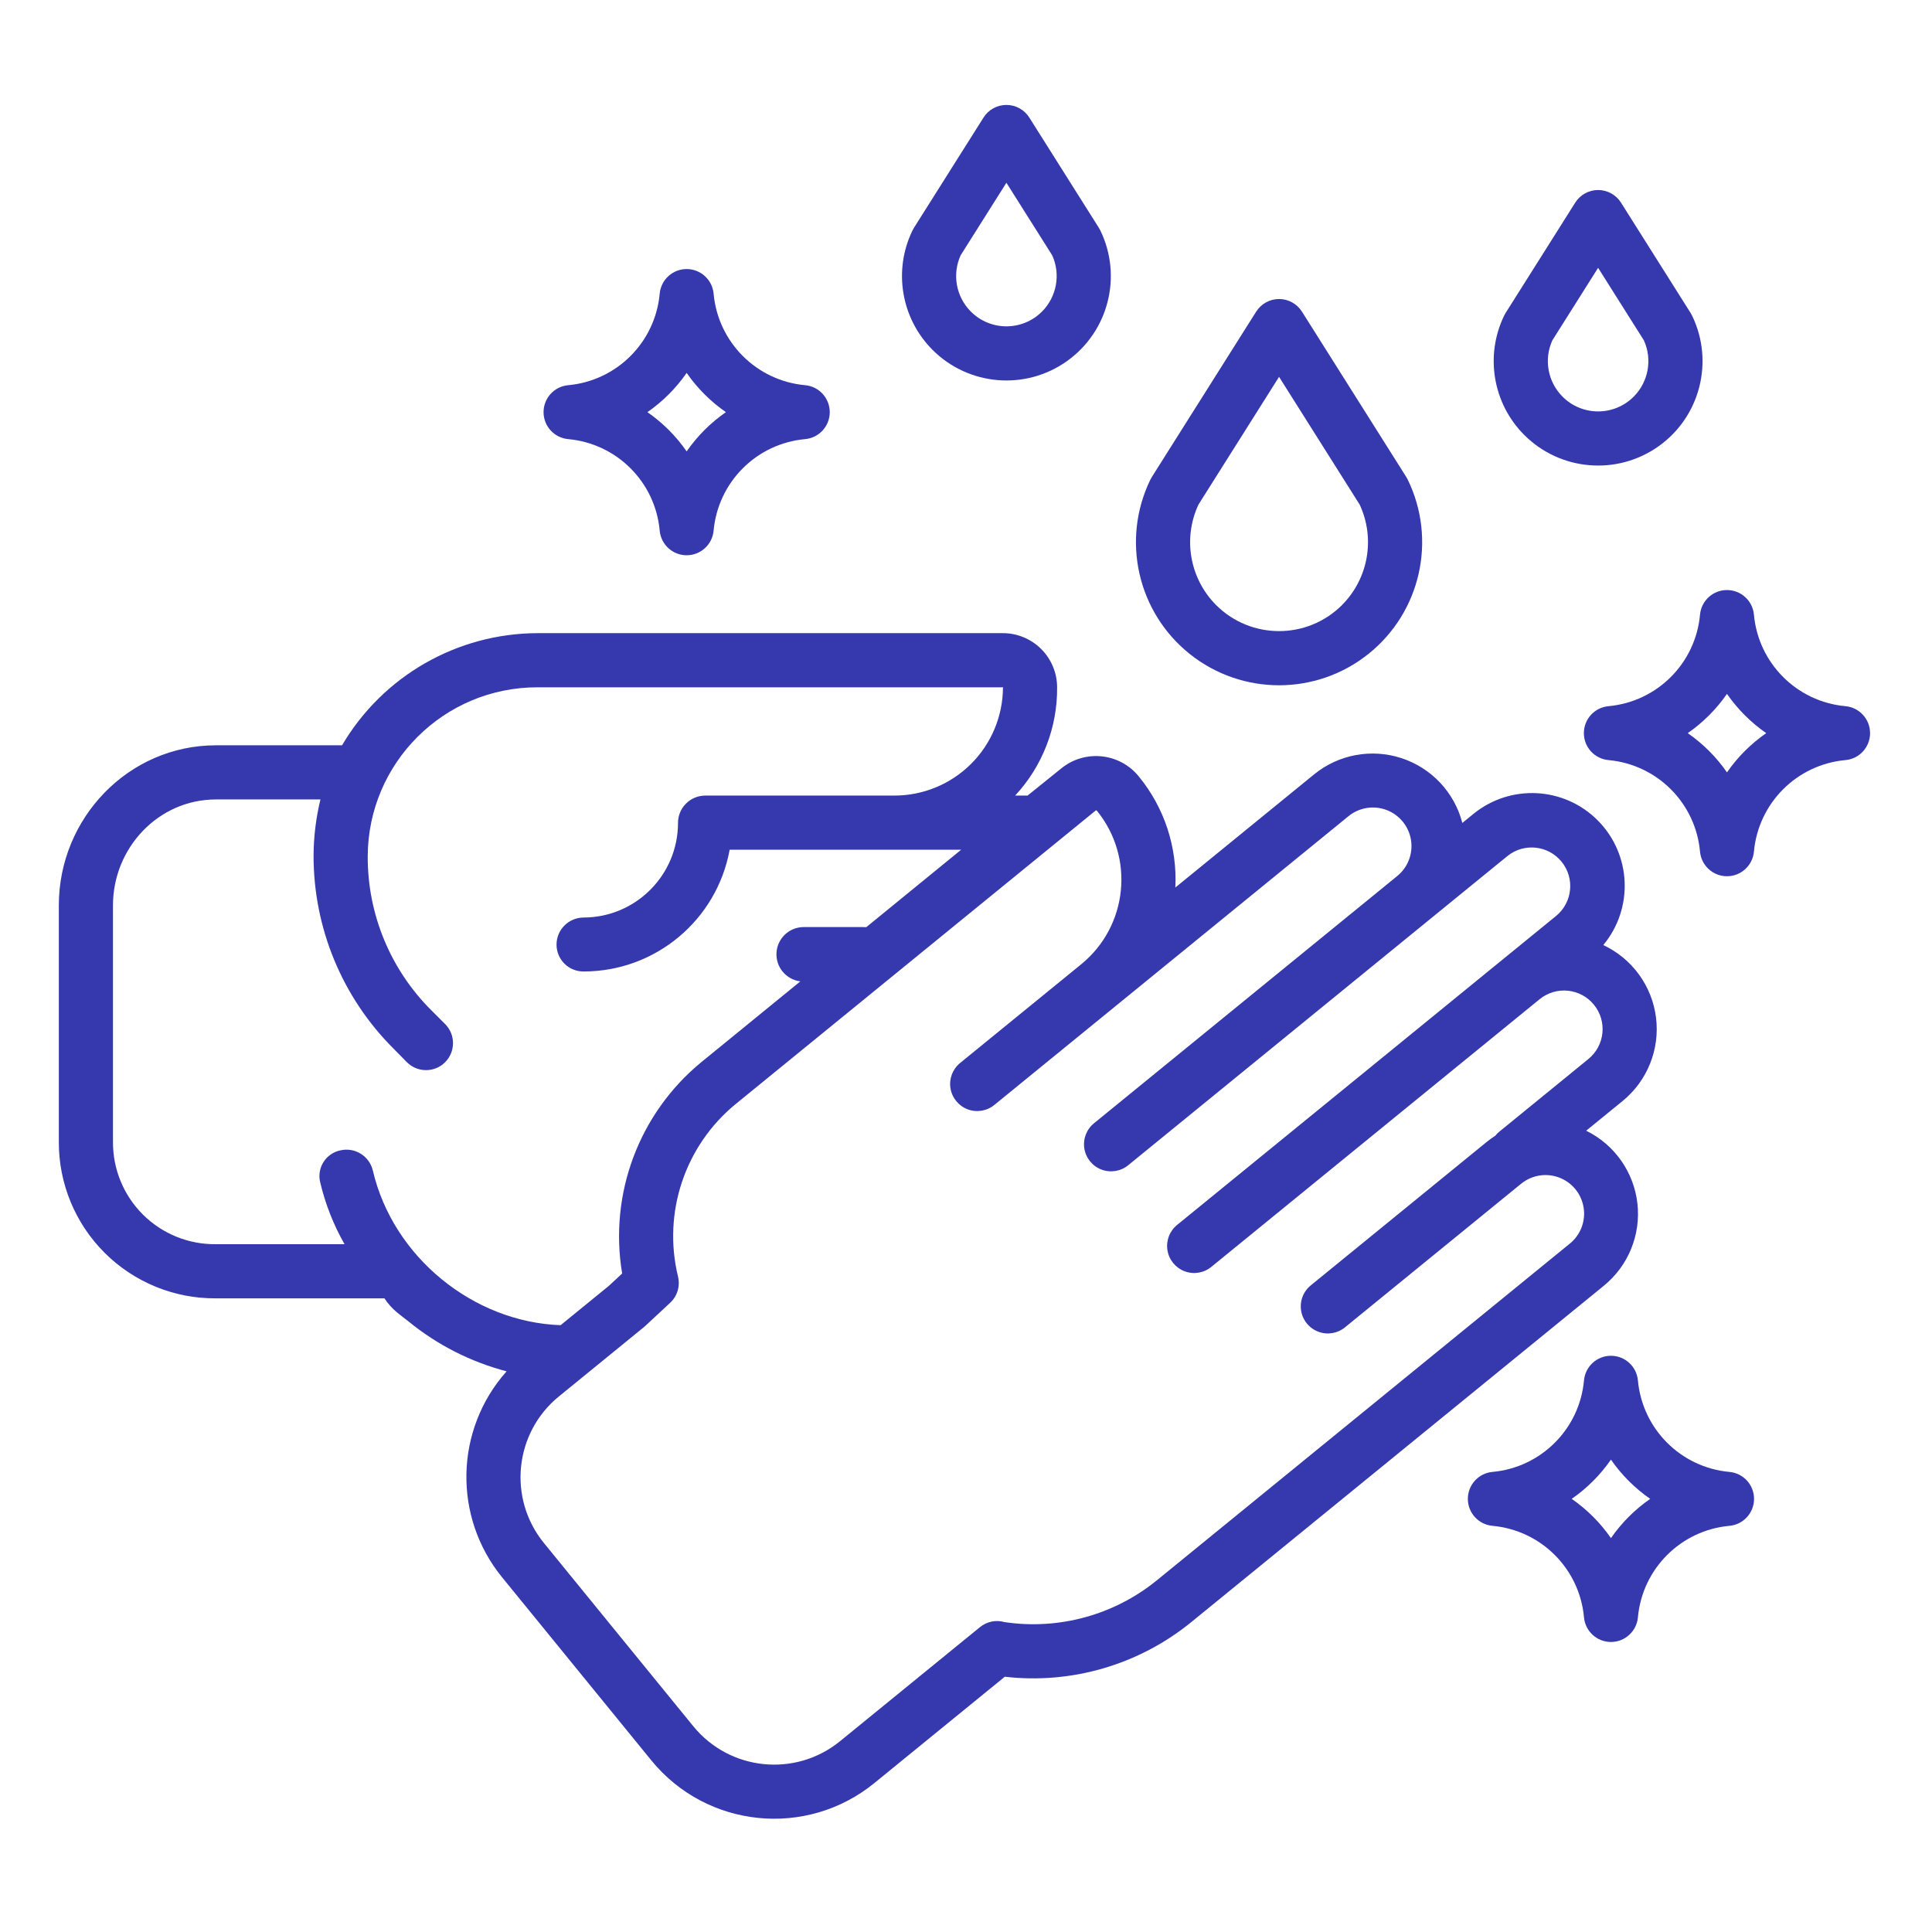 <svg height="624pt" viewBox="-19 -35 624.001 624" width="624pt" xmlns="http://www.w3.org/2000/svg"><path d="m113.043 391.879c9.254 7.543 20.023 13.008 31.578 16.031-16.734 18.805-17.367 46.973-1.48 66.5l48.242 59.184c17.863 21.875 50.066 25.16 71.973 7.34l42.172-34.379c21.617 2.477 43.312-3.875 60.188-17.609l133.293-108.676c7.91-6.441 11.996-16.461 10.844-26.598-1.156-10.133-7.391-18.98-16.547-23.477l11.773-9.598c7.984-6.516 12.059-16.68 10.789-26.906-1.27-10.227-7.699-19.082-17.035-23.453 9.863-11.863 9.102-29.27-1.754-40.23-10.863-10.953-28.266-11.871-40.215-2.113l-3.555 2.898c-2.559-9.875-9.973-17.758-19.668-20.93-9.688-3.172-20.328-1.191-28.23 5.258l-44.801 36.531c.668-13.012-3.543-25.805-11.801-35.875-6.172-7.617-17.344-8.797-24.973-2.645l-10.953 8.824h-4.008c8.828-9.5 13.676-22.02 13.555-34.988-.016-4.68-1.898-9.152-5.23-12.438-3.332-3.277-7.84-5.094-12.516-5.035h-150.047c-25.977.055-49.996 13.828-63.16 36.223h-40.742c-28.211 0-50.734 23.488-50.734 51.695v76.348c-.059 13.457 5.273 26.375 14.805 35.883 9.535 9.5 22.469 14.793 35.93 14.695h54.43c2.457 3.746 5.086 5.277 7.879 7.539zm221.84-165.09c.051-.043.121-.07.195-.059.066.004.129.039.176.094 12.309 15.094 10.051 37.309-5.047 49.621l-39.074 31.852c-2.441 1.965-3.645 5.09-3.148 8.188s2.609 5.691 5.547 6.801c2.93 1.109 6.234.562 8.656-1.438l39.07-31.852.012-.012 75.188-61.301c3.445-2.859 8.164-3.656 12.355-2.074 4.191 1.574 7.211 5.281 7.914 9.707.703 4.426-1.023 8.887-4.52 11.688l-97.793 79.73c-2.465 1.961-3.684 5.094-3.195 8.207.492 3.109 2.617 5.719 5.566 6.82 2.945 1.109 6.266.543 8.68-1.477l97.789-79.73 24.656-20.098c5.336-4.277 13.125-3.449 17.445 1.852 4.32 5.301 3.562 13.094-1.695 17.465l-16.414 13.383-.02.016-24.656 20.105-.02.02-81.336 66.309c-2.445 1.969-3.648 5.09-3.152 8.188.492 3.098 2.609 5.695 5.543 6.801 2.938 1.109 6.242.562 8.66-1.438l81.348-66.324 24.66-20.105c5.336-4.348 13.188-3.555 17.535 1.785 4.348 5.332 3.551 13.184-1.785 17.531l-28.758 23.453c-.488.395-.93.844-1.32 1.332-.969.621-1.902 1.293-2.789 2.016l-56.703 46.234c-2.477 1.957-3.707 5.094-3.219 8.215.488 3.117 2.621 5.73 5.578 6.836 2.957 1.105 6.277.531 8.688-1.5l56.711-46.23c3.445-2.859 8.164-3.656 12.355-2.074 4.191 1.578 7.219 5.285 7.918 9.711.703 4.418-1.023 8.883-4.523 11.68l-133.297 108.68c-13.77 11.215-31.621 16.121-49.184 13.52-2.762-.805-5.742-.199-7.973 1.621l-45.199 36.848c-14.418 11.73-35.613 9.574-47.371-4.82l-48.242-59.172c-11.746-14.406-9.59-35.617 4.816-47.367l27.445-22.375c.148-.125.293-.242.43-.375l8.062-7.496c2.32-2.16 3.293-5.41 2.535-8.492-5.008-20.598 2.223-42.246 18.609-55.688zm-284.148 140.062c-8.824.109-17.32-3.344-23.57-9.566-6.258-6.227-9.738-14.703-9.676-23.523v-76.348c0-18.562 14.676-34.207 33.246-34.207h33.762c-1.441 5.902-2.184 11.953-2.219 18.035-.062 23.414 9.227 45.887 25.809 62.43l4.324 4.391c3.395 3.414 8.918 3.43 12.332.035 3.418-3.402 3.43-8.926.031-12.336l-4.324-4.324c-13.281-13.145-20.73-31.07-20.684-49.754.051-30.258 24.617-54.75 54.871-54.699h150.043c.141 0 .258-.16.258-.016-.02 9.32-3.75 18.25-10.367 24.816-6.617 6.562-15.57 10.223-24.895 10.172h-60.953c-4.848.051-8.75 3.996-8.742 8.848-.016 16.836-13.648 30.496-30.488 30.539-4.832.016-8.746 3.938-8.746 8.766.004 2.316.934 4.523 2.57 6.148 1.641 1.625 3.867 2.527 6.176 2.508 23.156 0 43.004-16.543 47.172-39.32h74.77l-30.645 25.012c-.32-.031-.648-.039-.969-.031h-19.293c-4.641.031-8.461 3.652-8.734 8.285-.27 4.633 3.098 8.676 7.703 9.254l-31.949 26.062c-20.148 16.535-29.914 42.582-25.605 68.285l-4.25 3.957-15.621 12.738c-28.309-1-54.16-22.121-60.645-49.926-1.102-4.707-5.801-7.625-10.504-6.531-2.238.461-4.191 1.805-5.422 3.73-1.23 1.922-1.629 4.262-1.109 6.484 1.648 7.039 4.305 13.801 7.887 20.086zm0 0" fill="#3639AE" /><path d="m435.219 119.09-33.711-53.434c-1.602-2.535-4.391-4.078-7.391-4.078-3.008 0-5.797 1.543-7.398 4.078l-33.711 53.434c-.176.273-.332.555-.473.848-9.434 19.43-4.148 42.801 12.727 56.281 16.871 13.484 40.832 13.484 57.703 0 16.875-13.48 22.16-36.852 12.727-56.281-.141-.293-.297-.574-.473-.848zm-20.789 41.348c-11.23 11.195-29.402 11.195-40.633 0l-6.18 6.18 6.18-6.18c-8.527-8.547-10.816-21.504-5.723-32.449l26.035-41.273 26.047 41.273c5.09 10.945 2.801 23.898-5.727 32.438zm0 0" fill="#3639AE" /><path d="m497.16 26.371c-3 0-5.793 1.539-7.391 4.078l-22.477 35.621c-.168.273-.332.559-.473.852-6.266 12.93-3.66 28.406 6.496 38.57 11.645 11.641 29.992 13.172 43.406 3.625 13.41-9.551 17.969-27.383 10.781-42.195-.141-.293-.297-.578-.473-.852l-22.473-35.621c-1.602-2.539-4.395-4.078-7.398-4.078zm11.484 66.75c-6.34 6.344-16.621 6.344-22.961 0-4.781-4.777-6.098-12.016-3.312-18.176l14.789-23.441 14.793 23.441c2.785 6.16 1.469 13.395-3.309 18.176zm0 0" fill="#3639AE" /><path d="m313.449 2.969c-1.602-2.539-4.395-4.078-7.395-4.078-3.004 0-5.797 1.539-7.395 4.078l-22.477 35.621c-.168.273-.332.559-.473.852-6.266 12.93-3.66 28.406 6.496 38.57 11.645 11.641 29.992 13.172 43.402 3.625 13.414-9.551 17.973-27.383 10.785-42.195-.141-.293-.297-.578-.473-.852zm4.086 62.672c-6.344 6.344-16.621 6.344-22.961 0-4.781-4.773-6.098-12.016-3.312-18.172l14.789-23.445 14.793 23.445c2.785 6.156 1.469 13.391-3.309 18.172zm0 0" fill="#3639AE" /><path d="m577.043 193.082c-15.691-1.426-28.129-13.859-29.555-29.559-.41-4.504-4.184-7.953-8.707-7.953s-8.301 3.449-8.707 7.953c-1.422 15.699-13.859 28.133-29.559 29.559-4.504.406-7.953 4.184-7.953 8.711 0 4.523 3.449 8.301 7.953 8.703 15.699 1.426 28.137 13.863 29.559 29.559.406 4.504 4.184 7.953 8.707 7.953s8.297-3.449 8.707-7.953c1.426-15.695 13.863-28.133 29.555-29.559 4.508-.402 7.957-4.18 7.957-8.703 0-4.527-3.449-8.305-7.957-8.711zm-38.262 21.383c-3.43-4.953-7.727-9.246-12.672-12.676 4.945-3.434 9.242-7.727 12.672-12.68 3.434 4.953 7.723 9.246 12.676 12.68-4.949 3.43-9.242 7.723-12.676 12.676zm0 0" fill="#3639AE" /><path d="m539.57 440.402c-15.691-1.426-28.129-13.863-29.555-29.559-.41-4.504-4.184-7.953-8.707-7.953-4.523 0-8.301 3.449-8.707 7.953-1.422 15.695-13.859 28.133-29.559 29.559-4.5.402-7.953 4.18-7.953 8.707 0 4.523 3.453 8.301 7.953 8.707 15.699 1.422 28.137 13.859 29.559 29.559.406 4.504 4.184 7.953 8.707 7.953 4.523 0 8.297-3.449 8.707-7.953 1.426-15.699 13.863-28.137 29.555-29.559 4.508-.406 7.957-4.184 7.957-8.707 0-4.527-3.449-8.305-7.957-8.707zm-38.262 21.379c-3.43-4.953-7.727-9.246-12.672-12.676 4.945-3.43 9.242-7.723 12.672-12.676 3.434 4.953 7.723 9.246 12.676 12.676-4.949 3.43-9.242 7.723-12.676 12.676zm0 0" fill="#3639AE" /><path d="m211.484 59.852c-.41-4.504-4.184-7.953-8.707-7.953-4.523 0-8.301 3.449-8.707 7.953-1.422 15.695-13.859 28.133-29.559 29.559-4.5.402-7.953 4.18-7.953 8.707 0 4.523 3.453 8.301 7.953 8.707 15.699 1.422 28.137 13.859 29.559 29.559.406 4.504 4.184 7.953 8.707 7.953 4.523 0 8.297-3.449 8.707-7.953 1.426-15.699 13.863-28.137 29.555-29.559 4.508-.406 7.957-4.184 7.957-8.707 0-4.527-3.449-8.305-7.957-8.707-15.691-1.426-28.129-13.863-29.555-29.559zm-8.707 50.938c-3.43-4.953-7.727-9.246-12.672-12.676 4.945-3.43 9.242-7.723 12.672-12.676 3.434 4.953 7.723 9.246 12.676 12.676-4.949 3.43-9.242 7.723-12.676 12.676zm0 0" fill="#3639AE" /></svg>